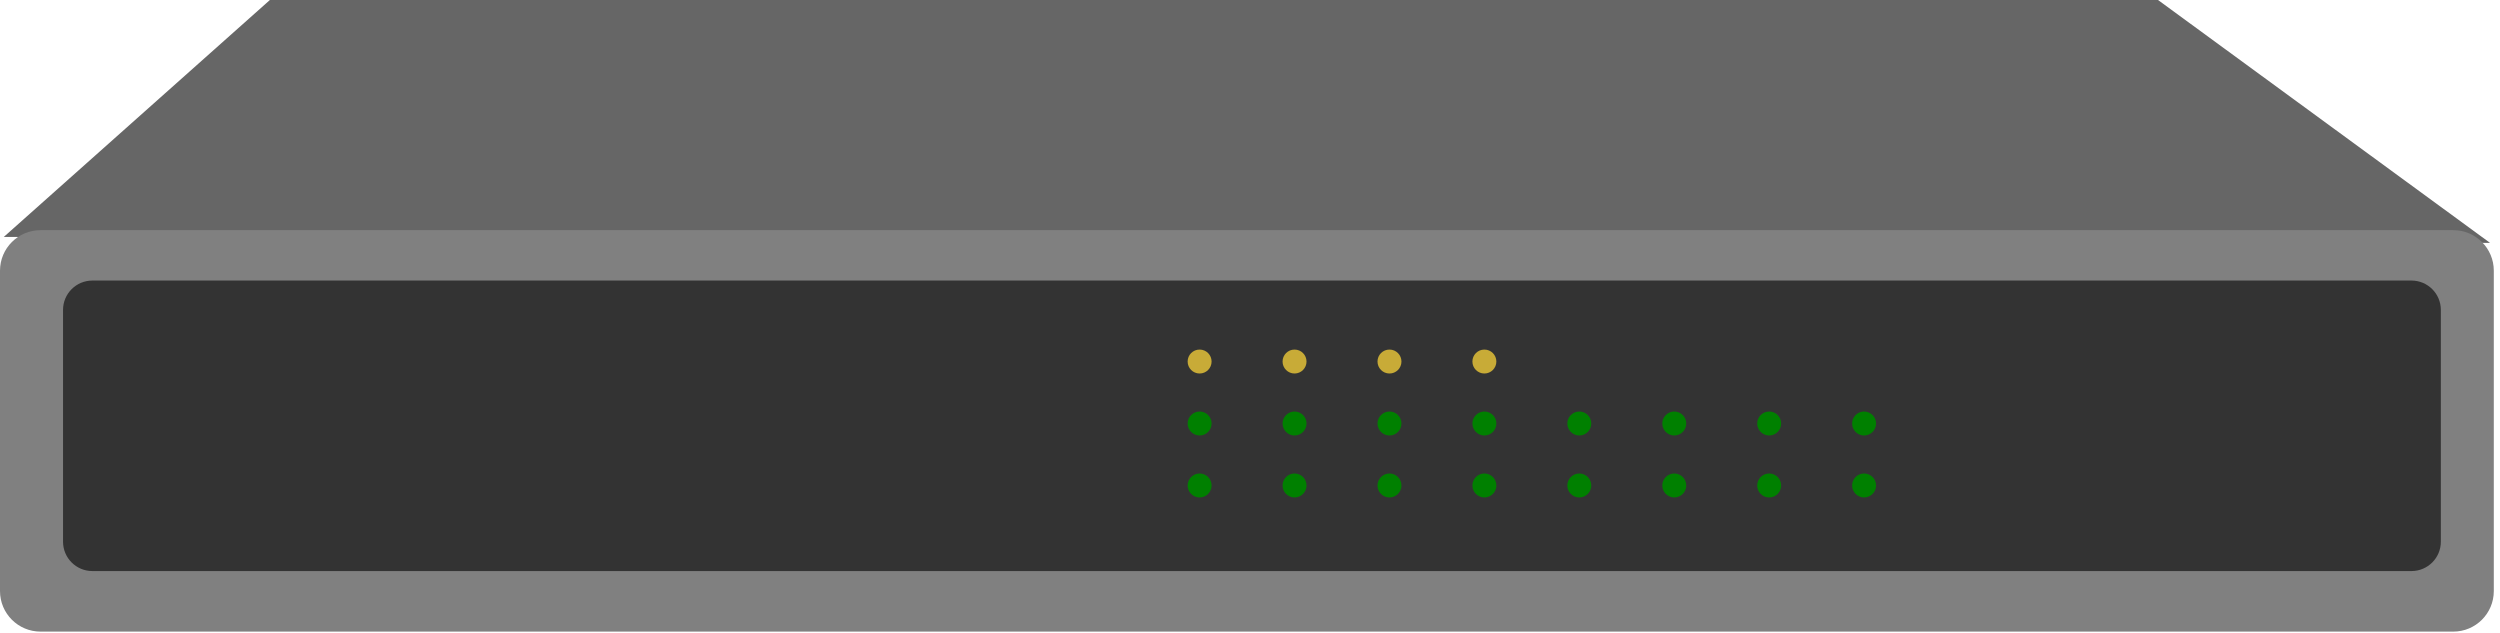 <svg width="383" height="97" viewBox="0 0 383 97" fill="none" xmlns="http://www.w3.org/2000/svg">
<path d="M41.347 0H330.607L381.47 37.206L0.58 36.298L41.347 0Z" fill="#666666"/>
<path d="M375.837 35.26H6.213C2.781 35.26 0 38.041 0 41.472V90.55C0 93.982 2.781 96.763 6.213 96.763H375.837C379.269 96.763 382.05 93.982 382.05 90.55V41.472C382.05 38.041 379.269 35.26 375.837 35.26Z" fill="#808080"/>
<path d="M369.441 42.981H14.153C11.67 42.981 9.657 44.994 9.657 47.477V82.991C9.657 85.474 11.67 87.487 14.153 87.487H369.441C371.924 87.487 373.937 85.474 373.937 82.991V47.477C373.937 44.994 371.924 42.981 369.441 42.981Z" fill="#333333"/>
<path d="M185.616 74.375C185.616 75.388 184.795 76.21 183.781 76.21C182.768 76.21 181.946 75.388 181.946 74.375C181.946 73.361 182.768 72.54 183.781 72.54C184.795 72.54 185.616 73.361 185.616 74.375Z" fill="#008000"/>
<path d="M200.159 74.375C200.159 75.388 199.338 76.21 198.324 76.21C197.311 76.21 196.49 75.388 196.49 74.375C196.49 73.361 197.311 72.54 198.324 72.54C199.338 72.54 200.159 73.361 200.159 74.375Z" fill="#008000"/>
<path d="M214.702 74.375C214.702 75.388 213.881 76.21 212.867 76.21C211.854 76.21 211.032 75.388 211.032 74.375C211.032 73.361 211.854 72.54 212.867 72.54C213.881 72.54 214.702 73.361 214.702 74.375Z" fill="#008000"/>
<path d="M229.244 74.375C229.244 75.388 228.423 76.21 227.409 76.21C226.396 76.21 225.574 75.388 225.574 74.375C225.574 73.361 226.396 72.54 227.409 72.54C228.423 72.54 229.244 73.361 229.244 74.375Z" fill="#008000"/>
<path d="M243.784 74.375C243.784 75.388 242.963 76.21 241.949 76.21C240.936 76.21 240.115 75.388 240.115 74.375C240.115 73.361 240.936 72.54 241.949 72.54C242.963 72.54 243.784 73.361 243.784 74.375Z" fill="#008000"/>
<path d="M258.334 74.375C258.334 75.388 257.513 76.21 256.499 76.21C255.486 76.21 254.664 75.388 254.664 74.375C254.664 73.361 255.486 72.54 256.499 72.54C257.513 72.54 258.334 73.361 258.334 74.375Z" fill="#008000"/>
<path d="M272.874 74.375C272.874 75.388 272.053 76.21 271.039 76.21C270.026 76.21 269.204 75.388 269.204 74.375C269.204 73.361 270.026 72.54 271.039 72.54C272.053 72.54 272.874 73.361 272.874 74.375Z" fill="#008000"/>
<path d="M287.414 74.375C287.414 75.388 286.593 76.21 285.579 76.21C284.566 76.21 283.745 75.388 283.745 74.375C283.745 73.361 284.566 72.54 285.579 72.54C286.593 72.54 287.414 73.361 287.414 74.375Z" fill="#008000"/>
<path d="M185.616 55.388C185.616 56.401 184.794 57.222 183.781 57.222C182.767 57.222 181.946 56.401 181.946 55.388C181.946 54.374 182.767 53.553 183.781 53.553C184.794 53.553 185.616 54.374 185.616 55.388Z" fill="#C8AB37"/>
<path d="M200.159 55.388C200.159 56.401 199.337 57.222 198.324 57.222C197.31 57.222 196.489 56.401 196.489 55.388C196.489 54.374 197.31 53.553 198.324 53.553C199.337 53.553 200.159 54.374 200.159 55.388Z" fill="#C8AB37"/>
<path d="M214.703 55.388C214.703 56.401 213.881 57.222 212.868 57.222C211.854 57.222 211.033 56.401 211.033 55.388C211.033 54.374 211.854 53.553 212.868 53.553C213.881 53.553 214.703 54.374 214.703 55.388Z" fill="#C8AB37"/>
<path d="M229.242 55.388C229.242 56.401 228.42 57.222 227.407 57.222C226.393 57.222 225.572 56.401 225.572 55.388C225.572 54.374 226.393 53.553 227.407 53.553C228.42 53.553 229.242 54.374 229.242 55.388Z" fill="#C8AB37"/>
<path d="M185.616 64.881C185.616 65.894 184.795 66.716 183.781 66.716C182.768 66.716 181.946 65.894 181.946 64.881C181.946 63.868 182.768 63.046 183.781 63.046C184.795 63.046 185.616 63.868 185.616 64.881Z" fill="#008000"/>
<path d="M200.159 64.881C200.159 65.894 199.338 66.716 198.324 66.716C197.311 66.716 196.49 65.894 196.49 64.881C196.49 63.868 197.311 63.046 198.324 63.046C199.338 63.046 200.159 63.868 200.159 64.881Z" fill="#008000"/>
<path d="M214.702 64.881C214.702 65.894 213.881 66.716 212.867 66.716C211.854 66.716 211.032 65.894 211.032 64.881C211.032 63.868 211.854 63.046 212.867 63.046C213.881 63.046 214.702 63.868 214.702 64.881Z" fill="#008000"/>
<path d="M229.244 64.881C229.244 65.894 228.423 66.716 227.409 66.716C226.396 66.716 225.574 65.894 225.574 64.881C225.574 63.868 226.396 63.046 227.409 63.046C228.423 63.046 229.244 63.868 229.244 64.881Z" fill="#008000"/>
<path d="M243.784 64.881C243.784 65.894 242.963 66.716 241.949 66.716C240.936 66.716 240.115 65.894 240.115 64.881C240.115 63.868 240.936 63.046 241.949 63.046C242.963 63.046 243.784 63.868 243.784 64.881Z" fill="#008000"/>
<path d="M258.334 64.881C258.334 65.894 257.513 66.716 256.499 66.716C255.486 66.716 254.664 65.894 254.664 64.881C254.664 63.868 255.486 63.046 256.499 63.046C257.513 63.046 258.334 63.868 258.334 64.881Z" fill="#008000"/>
<path d="M272.874 64.881C272.874 65.894 272.053 66.716 271.039 66.716C270.026 66.716 269.204 65.894 269.204 64.881C269.204 63.868 270.026 63.046 271.039 63.046C272.053 63.046 272.874 63.868 272.874 64.881Z" fill="#008000"/>
<path d="M287.414 64.881C287.414 65.894 286.593 66.716 285.579 66.716C284.566 66.716 283.745 65.894 283.745 64.881C283.745 63.868 284.566 63.046 285.579 63.046C286.593 63.046 287.414 63.868 287.414 64.881Z" fill="#008000"/>
</svg>
